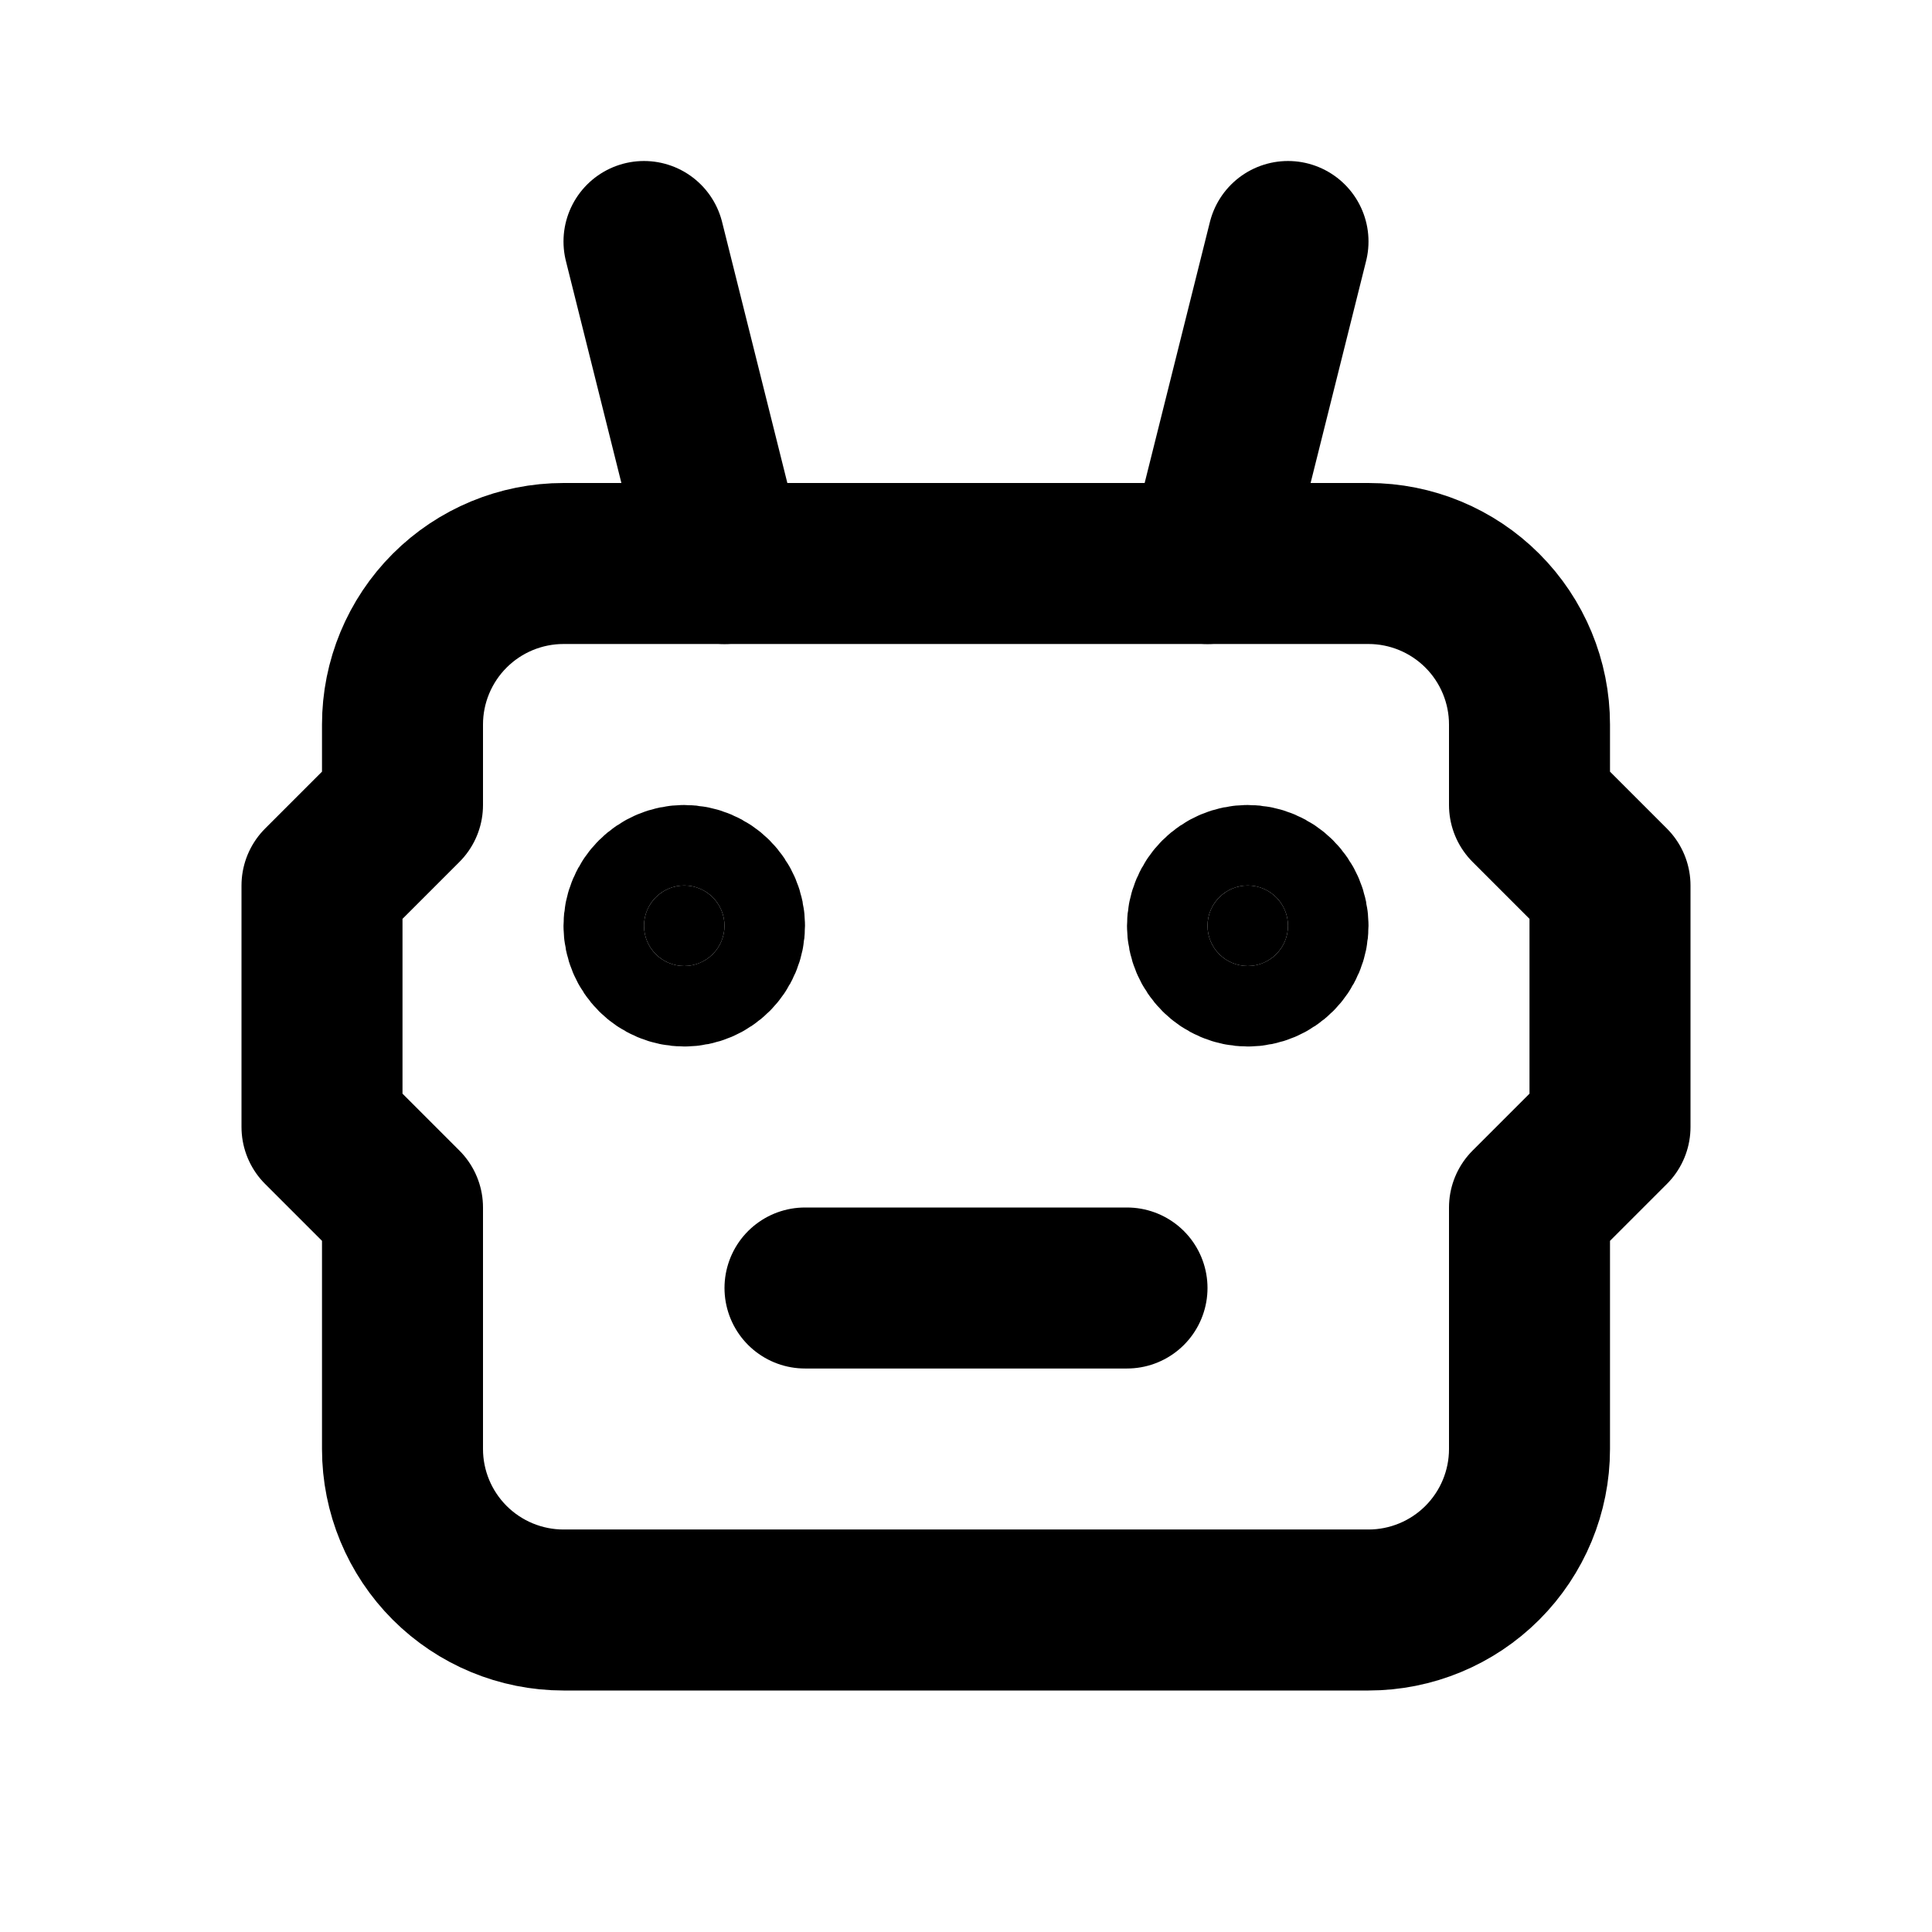 <svg width="24" height="24" viewBox="0 0 24 24" fill="none" xmlns="http://www.w3.org/2000/svg">
<path d="M7 7H17C17.53 7 18.039 7.211 18.414 7.586C18.789 7.961 19 8.47 19 9V10L20 11V14L19 15V18C19 18.53 18.789 19.039 18.414 19.414C18.039 19.789 17.53 20 17 20H7C6.47 20 5.961 19.789 5.586 19.414C5.211 19.039 5 18.53 5 18V15L4 14V11L5 10V9C5 8.47 5.211 7.961 5.586 7.586C5.961 7.211 6.47 7 7 7Z" stroke="currentcolor" stroke-width="2" stroke-linecap="round" stroke-linejoin="round"/>
<path d="M10 16H14" stroke="currentcolor" stroke-width="2" stroke-linecap="round" stroke-linejoin="round"/>
<path d="M8.5 12C8.776 12 9 11.776 9 11.5C9 11.224 8.776 11 8.5 11C8.224 11 8 11.224 8 11.5C8 11.776 8.224 12 8.5 12Z" fill="currentcolor" stroke="currentcolor" stroke-width="2" stroke-linecap="round" stroke-linejoin="round"/>
<path d="M15.5 12C15.776 12 16 11.776 16 11.5C16 11.224 15.776 11 15.5 11C15.224 11 15 11.224 15 11.5C15 11.776 15.224 12 15.5 12Z" fill="currentcolor" stroke="currentcolor" stroke-width="2" stroke-linecap="round" stroke-linejoin="round"/>
<path d="M9 7L8 3" stroke="currentcolor" stroke-width="2" stroke-linecap="round" stroke-linejoin="round"/>
<path d="M15 7L16 3" stroke="currentcolor" stroke-width="2" stroke-linecap="round" stroke-linejoin="round"/>
</svg>
